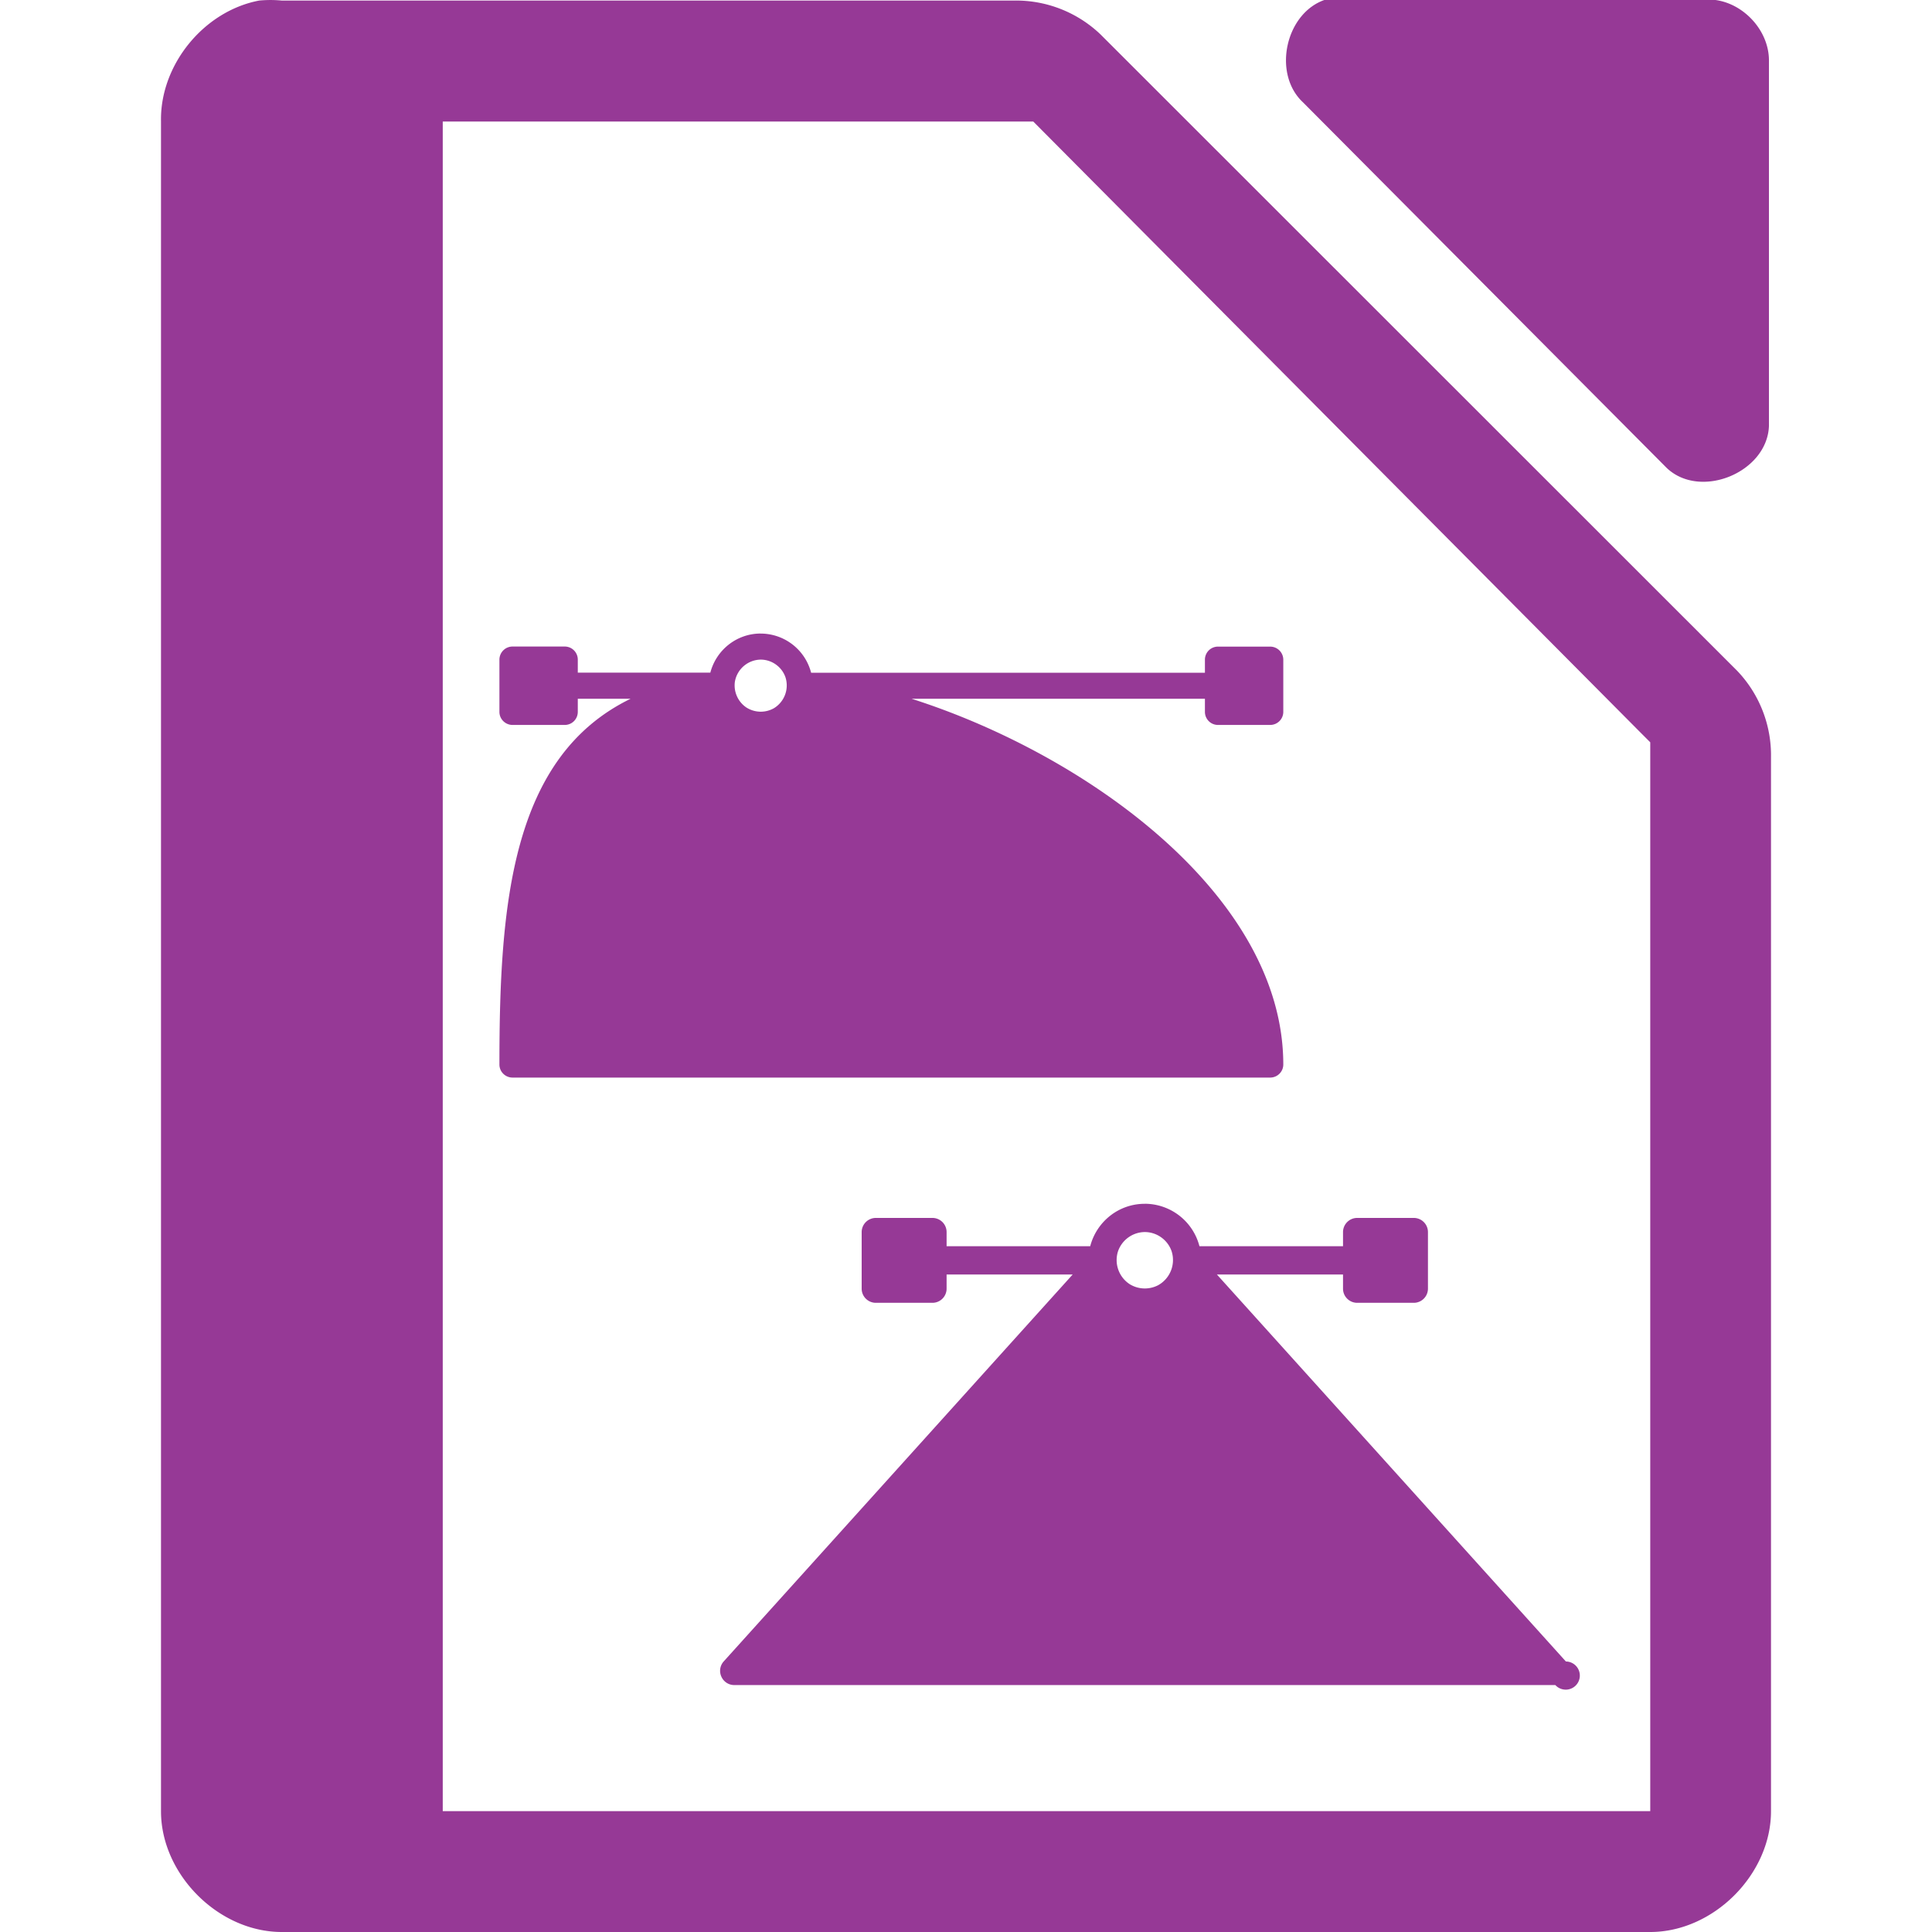 <?xml version="1.0" encoding="UTF-8" standalone="no"?>
<svg
   xmlns:dc="http://purl.org/dc/elements/1.1/"
   xmlns:cc="http://creativecommons.org/ns#"
   xmlns:rdf="http://www.w3.org/1999/02/22-rdf-syntax-ns#"
   xmlns:svg="http://www.w3.org/2000/svg"
   xmlns="http://www.w3.org/2000/svg"
   xmlns:sodipodi="http://sodipodi.sourceforge.net/DTD/sodipodi-0.dtd"
   xmlns:inkscape="http://www.inkscape.org/namespaces/inkscape"
   width="48"
   height="48"
   version="1.1"
   id="svg35"
   sodipodi:docname="libreoffice-oasis-drawing-template.svg"
   inkscape:version="0.92.4 (5da689c313, 2019-01-14)">
  <sodipodi:namedview
     pagecolor="#ffffff"
     bordercolor="#666666"
     borderopacity="1"
     objecttolerance="10"
     gridtolerance="10"
     guidetolerance="10"
     inkscape:pageopacity="0"
     inkscape:pageshadow="2"
     inkscape:window-width="1087"
     inkscape:window-height="480"
     id="namedview37"
     showgrid="false"
     inkscape:zoom="4.9166667"
     inkscape:cx="2.1355932"
     inkscape:cy="24"
     inkscape:window-x="0"
     inkscape:window-y="25"
     inkscape:window-maximized="0"
     inkscape:current-layer="svg35" />
  <defs
     id="defs31">
    <linearGradient
       id="a">
      <stop
         offset="0"
         stop-color="#dc85e9"
         id="stop2" />
      <stop
         offset="1"
         stop-color="#f2cbf8"
         id="stop4" />
    </linearGradient>
    <linearGradient
       id="b">
      <stop
         offset="0"
         stop-color="#dc85e9"
         id="stop7" />
      <stop
         offset="1"
         stop-color="#f2cbf8"
         id="stop9" />
    </linearGradient>
    <linearGradient
       id="c">
      <stop
         offset="0"
         stop-color="#fff"
         stop-opacity=".588"
         id="stop12" />
      <stop
         offset="1"
         stop-color="#fff"
         stop-opacity=".863"
         id="stop14" />
    </linearGradient>
    <linearGradient
       id="d">
      <stop
         offset="0"
         stop-color="#b3b3b3"
         id="stop17" />
      <stop
         offset="1"
         stop-color="#e6e6e6"
         id="stop19" />
    </linearGradient>
    <linearGradient
       id="e">
      <stop
         offset="0"
         stop-color="#e694bb"
         id="stop22" />
      <stop
         offset=".262"
         stop-color="#d3819a"
         id="stop24" />
      <stop
         offset=".705"
         stop-color="#b25a64"
         id="stop26" />
      <stop
         offset="1"
         stop-color="#98313d"
         id="stop28" />
    </linearGradient>
  </defs>
  <path
     style="color:#000000;font-weight:400;line-height:normal;font-family:'Andale Mono';text-indent:0;text-align:start;text-decoration:none;text-decoration-line:none;text-transform:none;overflow:visible;fill:#963996;marker:none"
     d="m 32.938,-0.012 c -0.999,0.32 -1.335,1.84 -0.565,2.555 l 9.035,9.082 c 0.835,0.796 2.497,0.115 2.541,-1.041 V 1.502 c 0,-0.793 -0.717,-1.514 -1.506,-1.514 h -9.035 a 1.548,1.548 0 0 0 -0.47,0 z M 6.438,0.014 C 5.062,0.276 3.974,1.612 4,3.012 V 45 c 0,1.57 1.43,3 3,3 h 34 c 1.57,0 3,-1.43 3,-3 V 18.818 A 3.038,3.038 0 0 0 43.156,16.662 L 27.344,0.857 A 3.038,3.038 0 0 0 25.187,0.014 H 7 a 2.938,2.938 0 0 0 -0.563,0 z M 11,3.02 h 14.672 l 0.187,0.188 14.907,15 L 41,18.442 V 44.997 H 11 V 3.021 Z m 7.9,12.72 c -0.603,0 -1.107,0.414 -1.252,0.972 h -3.293 v -0.324 a 0.324,0.324 0 0 0 -0.324,-0.325 h -1.297 a 0.326,0.326 0 0 0 -0.326,0.325 v 1.299 c 0,0.179 0.147,0.324 0.326,0.324 h 1.297 c 0.18,0 0.324,-0.145 0.324,-0.325 V 17.36 h 1.313 c -2.968,1.444 -3.26,5.111 -3.26,9.088 0,0.18 0.147,0.324 0.326,0.324 h 18.823 c 0.179,0 0.326,-0.145 0.326,-0.324 0,-4.175 -4.858,-7.691 -9.237,-9.088 h 7.29 v 0.326 c 0,0.18 0.145,0.325 0.324,0.325 h 1.297 c 0.179,0 0.326,-0.145 0.326,-0.325 V 16.39 A 0.326,0.326 0 0 0 31.557,16.065 H 30.26 a 0.324,0.324 0 0 0 -0.324,0.325 v 0.324 H 20.152 A 1.296,1.296 0 0 0 18.9,15.741 Z m 0,0.648 c 0.277,0 0.528,0.181 0.616,0.443 a 0.662,0.662 0 0 1 -0.291,0.766 0.663,0.663 0 0 1 -0.688,-0.024 0.663,0.663 0 0 1 -0.28,-0.629 0.66,0.66 0 0 1 0.643,-0.556 z m 9.541,13.52 c -0.653,0 -1.198,0.449 -1.355,1.054 H 23.518 V 30.61 A 0.352,0.352 0 0 0 23.166,30.259 H 21.76 a 0.352,0.352 0 0 0 -0.352,0.351 v 1.407 c 0,0.194 0.158,0.351 0.352,0.351 h 1.406 a 0.352,0.352 0 0 0 0.352,-0.351 v -0.352 h 3.132 l -8.67,9.613 a 0.348,0.348 0 0 0 -0.058,0.377 0.35,0.35 0 0 0 0.32,0.21 h 20.4 a 0.35,0.35 0 1 0 0.262,-0.586 l -8.67,-9.614 h 3.133 v 0.352 c 0,0.194 0.158,0.351 0.352,0.351 h 1.406 a 0.352,0.352 0 0 0 0.352,-0.351 V 30.61 a 0.352,0.352 0 0 0 -0.352,-0.351 h -1.406 a 0.352,0.352 0 0 0 -0.352,0.351 v 0.352 H 29.8 a 1.406,1.406 0 0 0 -1.358,-1.055 z m 0.002,0.702 c 0.301,0 0.575,0.199 0.668,0.485 a 0.716,0.716 0 0 1 -0.334,0.834 0.717,0.717 0 0 1 -0.71,-0.024 0.715,0.715 0 0 1 -0.29,-0.818 0.711,0.711 0 0 1 0.666,-0.477 z"
     font-weight="400"
     overflow="visible"
     id="path33"
     inkscape:connector-curvature="0" />
</svg>
